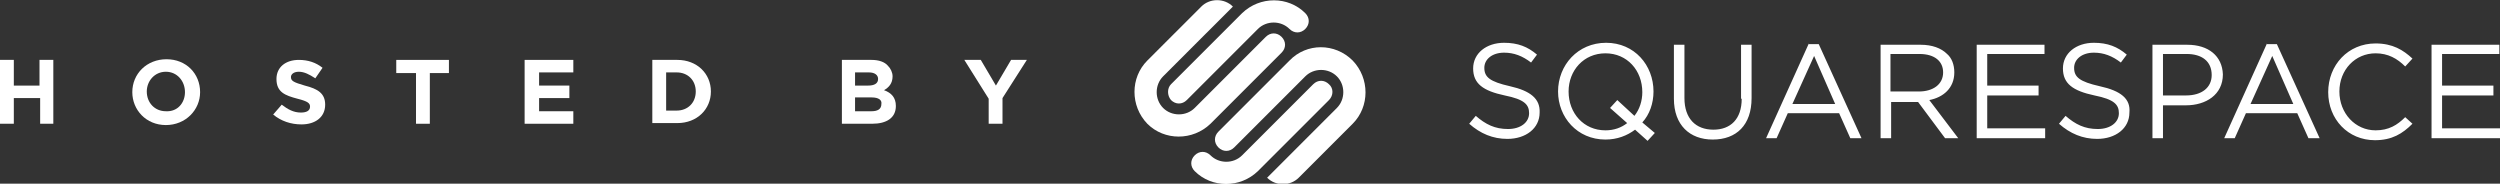 <svg version="1.1" id="Layer_1" xmlns="http://www.w3.org/2000/svg" xmlns:xlink="http://www.w3.org/1999/xlink" x="0px" y="0px"
	 viewBox="0 0 379.8 27.9" style="enable-background:new 0 0 379.8 27.9;" xml:space="preserve">
<rect x="0" y="0" width="379.8" height="27.9" fill="#333333" stroke="none"/>
<g>
	<path fill="#fff" id="squarespace-logo-horizontal_4_" d="M251.2,13.9L251.2,13.9c0-4-2.9-7.4-7.2-7.4c-4.3,0-7.3,3.4-7.3,7.4v0
		c0,3.9,2.9,7.3,7.2,7.3c1.8,0,3.3-0.6,4.5-1.5l1.9,1.7l1.1-1.2l-1.9-1.6C250.6,17.4,251.2,15.7,251.2,13.9z M248.3,17.6l-2.6-2.4
		l-1.1,1.2l2.6,2.3c-0.9,0.7-2,1.1-3.3,1.1c-3.3,0-5.6-2.6-5.6-5.9v0c0-3.2,2.3-5.8,5.6-5.8c3.3,0,5.6,2.6,5.6,5.9v0
		C249.5,15.3,249.1,16.6,248.3,17.6z M264.6,15c0,3.1-1.7,4.7-4.3,4.7c-2.7,0-4.4-1.7-4.4-4.8V6.8h-1.6V15c0,4,2.4,6.2,5.9,6.2
		c3.6,0,5.9-2.2,5.9-6.3V6.8h-1.6V15z M360.9,19.8c-3.1,0-5.5-2.6-5.5-5.9v0c0-3.3,2.4-5.8,5.5-5.8c1.9,0,3.3,0.8,4.5,2l1.1-1.2
		c-1.4-1.3-3-2.3-5.6-2.3c-4.2,0-7.2,3.3-7.2,7.4v0c0,4.1,3,7.3,7.1,7.3c2.6,0,4.2-1,5.7-2.5l-1.1-1C364.2,19,362.9,19.8,360.9,19.8
		z M371,19.5v-5h7.8v-1.5H371V8.2h8.7V6.8h-10.3V21h10.4v-1.5H371z M332.3,6.8H327V21h1.6v-5h3.5c3,0,5.6-1.6,5.6-4.7v0
		C337.6,8.5,335.5,6.8,332.3,6.8z M336,11.4c0,1.9-1.5,3.1-3.9,3.1h-3.5V8.2h3.6C334.5,8.2,336,9.3,336,11.4L336,11.4z M229.4,13.1
		c-3.1-0.7-3.9-1.4-3.9-2.8v0c0-1.3,1.2-2.3,3-2.3c1.5,0,2.8,0.5,4.1,1.5l0.9-1.2c-1.4-1.2-2.9-1.8-5-1.8c-2.7,0-4.7,1.6-4.7,3.9v0
		c0,2.3,1.5,3.4,4.8,4.1c3,0.6,3.7,1.4,3.7,2.7v0c0,1.4-1.3,2.4-3.2,2.4c-2,0-3.4-0.7-4.9-2l-1,1.2c1.7,1.5,3.6,2.3,5.8,2.3
		c2.8,0,4.9-1.6,4.9-4v0C234,15,232.5,13.8,229.4,13.1z M301.9,14.5h7.8v-1.5h-7.8V8.2h8.7V6.8h-10.3V21h10.4v-1.5h-8.8V14.5z
		 M319,13.1c-3.1-0.7-3.9-1.4-3.9-2.8v0c0-1.3,1.2-2.3,3-2.3c1.5,0,2.8,0.5,4.1,1.5l0.9-1.2c-1.4-1.2-2.9-1.8-5-1.8
		c-2.7,0-4.7,1.6-4.7,3.9v0c0,2.3,1.5,3.4,4.8,4.1c3,0.6,3.7,1.4,3.7,2.7v0c0,1.4-1.3,2.4-3.2,2.4c-2,0-3.4-0.7-4.9-2l-1,1.2
		c1.7,1.5,3.6,2.3,5.8,2.3c2.8,0,4.9-1.6,4.9-4v0C323.7,15,322.2,13.8,319,13.1z M274.8,6.6L268.3,21h1.6l1.7-3.8h7.8l1.7,3.8h1.7
		l-6.5-14.3H274.8z M272.3,15.8l3.3-7.3l3.2,7.3H272.3z M344.4,6.6L337.9,21h1.6l1.7-3.8h7.8l1.7,3.8h1.7l-6.5-14.3H344.4z
		 M341.9,15.8l3.3-7.3l3.2,7.3H341.9z M296.9,11L296.9,11c0-1.2-0.4-2.2-1.1-2.8c-0.9-0.9-2.3-1.4-4-1.4h-6.1V21h1.6v-5.5h4.1
		l4.1,5.5h2l-4.4-5.8C295.2,14.8,296.9,13.4,296.9,11z M287.2,14V8.2h4.4c2.3,0,3.6,1.1,3.6,2.8v0c0,1.8-1.5,2.9-3.7,2.9H287.2z"/>
	<g>
		<path fill="#fff" d="M0,9.1h2.1V13h3.9V9.1h2.1v9.7H6.1v-3.9H2.1v3.9H0V9.1z"/>
		<path fill="#fff" d="M20.1,14L20.1,14c0-2.8,2.2-5,5.2-5c3,0,5.1,2.2,5.1,5v0c0,2.7-2.2,5-5.2,5C22.2,19,20.1,16.7,20.1,14z M28.1,14L28.1,14
			c0-1.7-1.2-3.1-2.9-3.1c-1.7,0-2.9,1.4-2.9,3v0c0,1.7,1.2,3,2.9,3C27,17,28.1,15.6,28.1,14z"/>
		<path fill="#fff" d="M41.5,17.4l1.3-1.5c0.9,0.7,1.8,1.2,2.9,1.2c0.9,0,1.4-0.3,1.4-0.9v0c0-0.5-0.3-0.8-1.9-1.2c-1.9-0.5-3.2-1-3.2-3v0
			c0-1.8,1.4-2.9,3.4-2.9c1.4,0,2.6,0.4,3.6,1.2l-1.1,1.6c-0.9-0.6-1.7-1-2.5-1c-0.8,0-1.2,0.4-1.2,0.8v0c0,0.6,0.4,0.8,2.1,1.3
			c2,0.5,3.1,1.2,3.1,2.9v0c0,1.9-1.5,3-3.6,3C44.2,18.9,42.7,18.4,41.5,17.4z"/>
		<path fill="#fff" d="M63.1,11.1h-2.9v-2h8v2h-2.9v7.7h-2.1V11.1z"/>
		<path fill="#fff" d="M79.8,9.1h7.3V11h-5.2v2h4.6v1.9h-4.6v2h5.2v1.9h-7.4V9.1z"/>
		<path fill="#fff" d="M99.1,9.1h3.8c3,0,5.1,2.1,5.1,4.8v0c0,2.7-2.1,4.8-5.1,4.8h-3.8V9.1z M101.2,11v5.8h1.6c1.7,0,2.9-1.2,2.9-2.9v0
			c0-1.7-1.2-2.9-2.9-2.9H101.2z"/>
		<path fill="#fff" d="M127.9,9.1h4.5c1.1,0,2,0.3,2.5,0.9c0.4,0.4,0.7,1,0.7,1.6v0c0,1.1-0.6,1.7-1.3,2.1c1.1,0.4,1.8,1.1,1.8,2.4v0
			c0,1.8-1.4,2.7-3.6,2.7h-4.6V9.1z M133.4,12c0-0.6-0.5-1-1.4-1h-2.1v2h2C132.8,13,133.4,12.7,133.4,12L133.4,12z M132.4,14.8h-2.5
			v2.1h2.5c0.9,0,1.5-0.3,1.5-1.1v0C134,15.2,133.5,14.8,132.4,14.8z"/>
		<path fill="#fff" d="M150.2,15l-3.7-5.9h2.5l2.3,3.9l2.3-3.9h2.4l-3.7,5.8v3.9h-2.1V15z"/>
	</g>
	<g>
		<path fill="#fff" d="M177.9,15.2c0.7,0.7,1.7,0.7,2.4,0l10.8-10.8c1.3-1.3,3.5-1.3,4.8,0c0.7,0.7,1.7,0.7,2.4,0c0.7-0.7,0.7-1.7,0-2.4
			c-2.6-2.6-6.9-2.6-9.6,0l-10.8,10.8C177.3,13.4,177.3,14.5,177.9,15.2z"/>
		<path fill="#fff" d="M194.7,8c0.7-0.7,0.7-1.7,0-2.4c-0.7-0.7-1.7-0.7-2.4,0l-10.8,10.8c-1.3,1.3-3.5,1.3-4.8,0c-1.3-1.3-1.3-3.5,0-4.8
			L187.3,1c-1.3-1.3-3.5-1.3-4.8,0l-8.2,8.2c-2.6,2.6-2.6,6.9,0,9.6c2.6,2.6,6.9,2.6,9.6,0L194.7,8z"/>
		<path fill="#fff" d="M195.9,9.2L185.1,20c-0.7,0.7-0.7,1.7,0,2.4c0.7,0.7,1.7,0.7,2.4,0l10.8-10.8c1.3-1.3,3.5-1.3,4.8,0
			c1.3,1.3,1.3,3.5,0,4.8l-10.6,10.6c1.3,1.3,3.5,1.3,4.8,0l8.2-8.2c2.6-2.6,2.6-6.9,0-9.6C202.8,6.5,198.5,6.5,195.9,9.2z"/>
		<path fill="#fff" d="M201.9,12.8c-0.7-0.7-1.7-0.7-2.4,0l-10.8,10.8c-1.3,1.3-3.5,1.3-4.8,0c-0.7-0.7-1.7-0.7-2.4,0c-0.7,0.7-0.7,1.7,0,2.4
			c2.6,2.6,6.9,2.6,9.6,0l10.8-10.8C202.6,14.5,202.6,13.4,201.9,12.8z"/>
	</g>
</g>
</svg>
